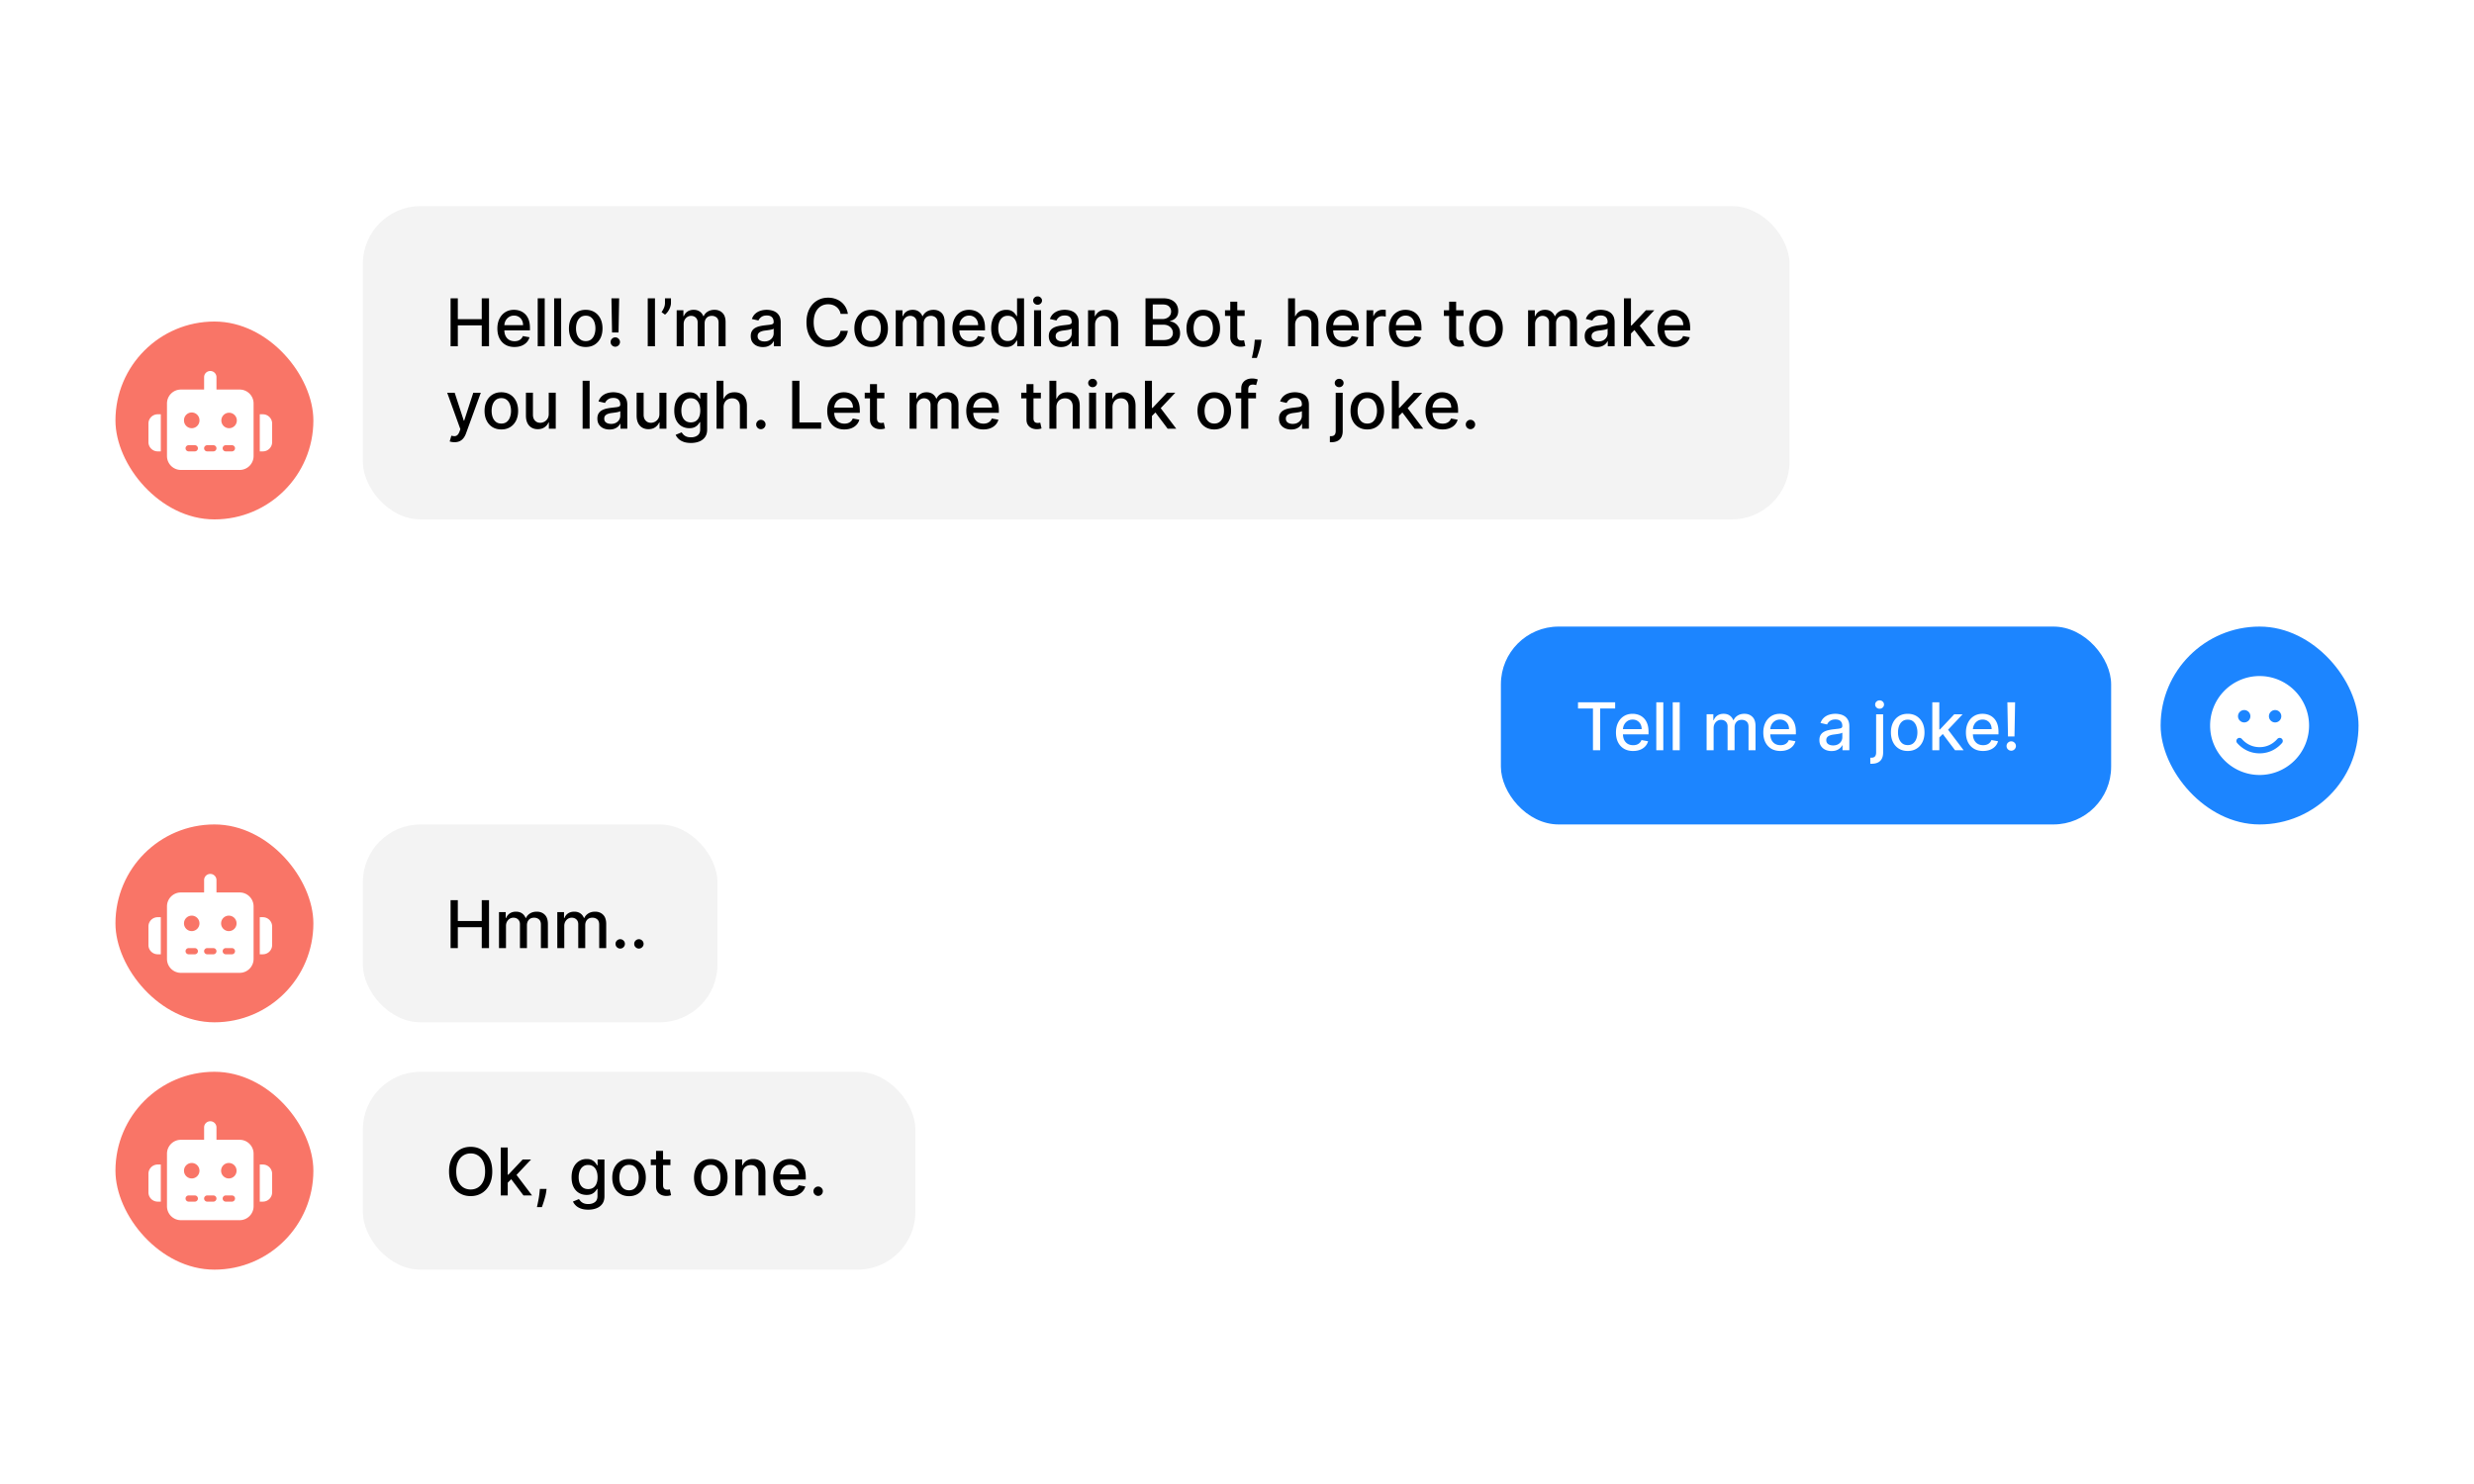 <svg width="300" height="180" fill="none" xmlns="http://www.w3.org/2000/svg"><path fill="#fff" d="M0 0h300v180H0z"/><rect x="44" y="25" width="173" height="38" rx="7" fill="#F3F3F3"/><rect x="44" y="100" width="43" height="24" rx="7" fill="#F3F3F3"/><rect x="44" y="130" width="67" height="24" rx="7" fill="#F3F3F3"/><rect x="14" y="39" width="24" height="24" rx="12" fill="#F97567"/><rect x="14" y="100" width="24" height="24" rx="12" fill="#F97567"/><rect x="14" y="130" width="24" height="24" rx="12" fill="#F97567"/><path d="M54.639 42v-5.818h.878v2.528h2.901v-2.528h.881V42h-.881v-2.537H55.517V42h-.878Zm7.75.088c-.43 0-.8-.092-1.111-.276-.309-.186-.547-.446-.716-.781-.167-.337-.25-.732-.25-1.185 0-.447.083-.841.25-1.182.169-.341.403-.607.705-.798.303-.191.657-.287 1.062-.287.246 0 .485.041.716.122.231.081.438.209.622.384.184.174.329.401.435.679.106.277.159.613.159 1.008v.301h-3.469v-.636h2.636c0-.224-.045-.421-.136-.594-.091-.174-.219-.312-.384-.412-.163-.1-.354-.151-.574-.151-.239 0-.447.059-.625.176a1.182 1.182 0 0 0-.409.455c-.095.186-.142.387-.142.605v.497c0 .292.051.54.153.744.104.205.249.361.435.469.186.106.402.159.65.159.161 0 .308-.023.44-.068.133-.047.247-.117.344-.21.097-.093.171-.207.222-.344l.804.145a1.456 1.456 0 0 1-.347.622c-.165.176-.372.314-.622.412-.248.097-.531.145-.849.145Zm3.664-5.906V42h-.85v-5.818h.85Zm1.992 0V42h-.85v-5.818h.85Zm2.981 5.906c-.409 0-.766-.094-1.071-.281-.305-.188-.542-.45-.71-.787-.169-.337-.253-.731-.253-1.182 0-.453.084-.849.253-1.188.169-.339.405-.602.71-.79.305-.188.662-.281 1.071-.281.409 0 .766.094 1.071.281.305.188.542.451.71.79.169.339.253.735.253 1.188 0 .451-.084.845-.253 1.182-.169.337-.405.599-.71.787-.305.188-.662.281-1.071.281Zm.003-.713c.265 0 .485-.07.659-.21.174-.14.303-.327.386-.56.085-.233.128-.49.128-.77 0-.278-.043-.534-.128-.767-.083-.235-.212-.423-.386-.565-.174-.142-.394-.213-.659-.213-.267 0-.489.071-.665.213-.174.142-.304.331-.389.565-.083.233-.125.489-.125.767 0 .28.042.537.125.77.085.233.215.419.389.56.176.14.398.21.665.21Zm4.05-5.193-.074 4.145h-.787l-.074-4.145h.935Zm-.466 5.872c-.157 0-.292-.055-.403-.165-.112-.112-.167-.246-.165-.403-.002-.155.053-.288.165-.398.112-.112.246-.168.403-.168.153 0 .286.056.398.168.112.11.169.242.17.398a.561.561 0 0 1-.082.287.588.588 0 0 1-.204.205.537.537 0 0 1-.281.077Zm4.81-5.872V42h-.878v-5.818h.878Zm1.94 0v.545c0 .161-.03.331-.091.508a2.147 2.147 0 0 1-.25.508 1.84 1.84 0 0 1-.381.42l-.42-.301a3.236 3.236 0 0 0 .29-.52c.083-.184.125-.386.125-.608v-.554h.727ZM82.055 42v-4.364h.815v.71h.054c.091-.24.24-.428.446-.562.206-.136.454-.205.742-.205.292 0 .536.068.733.205.199.136.346.324.44.562h.045c.104-.233.27-.419.497-.557.227-.14.498-.21.812-.21.396 0 .719.124.969.372.252.248.378.622.378 1.122V42h-.849v-2.847c0-.295-.081-.509-.241-.642-.161-.133-.353-.199-.577-.199-.277 0-.491.085-.645.256-.153.169-.23.385-.23.651V42h-.847v-2.901c0-.237-.074-.427-.222-.571-.148-.144-.34-.216-.577-.216a.826.826 0 0 0-.446.128c-.135.083-.243.2-.327.349-.082.15-.122.323-.122.52V42h-.849Zm10.457.097c-.277 0-.526-.051-.75-.153-.224-.104-.401-.255-.531-.452-.129-.197-.193-.439-.193-.725 0-.246.047-.449.142-.608a1.049 1.049 0 0 1 .384-.378c.161-.093.341-.163.54-.21a5.374 5.374 0 0 1 .608-.108l.636-.074c.163-.021.281-.054.355-.099.074-.045.111-.119.111-.222v-.02c0-.248-.07-.44-.21-.577-.138-.136-.345-.205-.619-.205-.286 0-.511.064-.676.19-.163.125-.276.264-.338.418l-.798-.182c.095-.265.233-.479.415-.642a1.683 1.683 0 0 1 .634-.358c.239-.076.49-.114.753-.114.174 0 .359.021.554.062.197.04.381.114.551.222.172.108.314.262.423.463.11.199.165.457.165.776V42h-.83v-.597h-.034c-.055.11-.137.218-.247.324-.11.106-.251.194-.423.264-.172.07-.379.105-.619.105Zm.185-.682c.235 0 .436-.046.602-.139.169-.093.296-.214.384-.364a.942.942 0 0 0 .134-.486v-.562c-.03.03-.089.059-.176.085a2.731 2.731 0 0 1-.293.065c-.11.017-.217.033-.321.048a35.685 35.685 0 0 0-.261.034c-.165.021-.315.056-.452.105-.134.049-.242.12-.324.213-.08.091-.119.212-.119.364 0 .21.078.369.233.477.155.106.353.159.594.159Zm10.118-3.341h-.886c-.034-.189-.098-.356-.19-.5a1.41 1.41 0 0 0-.341-.366 1.471 1.471 0 0 0-.452-.227c-.165-.051-.34-.077-.526-.077-.335 0-.635.084-.9.253-.263.169-.472.416-.625.742-.151.326-.227.724-.227 1.193 0 .473.076.873.227 1.199.153.326.363.572.628.739.265.167.563.25.895.25.183 0 .358-.025.522-.074.167-.051.318-.126.452-.224.135-.099.248-.219.341-.361.095-.144.16-.309.196-.494l.886.003c-.047.286-.139.549-.275.79a2.19 2.19 0 0 1-.52.619c-.21.172-.451.306-.722.401-.271.095-.566.142-.886.142-.504 0-.953-.119-1.347-.358-.394-.24-.705-.584-.932-1.031-.225-.447-.338-.98-.338-1.599 0-.621.114-1.154.341-1.599.227-.447.538-.79.932-1.028.394-.241.842-.361 1.344-.361.309 0 .597.044.864.134.269.087.51.216.724.386.214.169.391.375.531.619.14.242.235.52.284.832Zm2.821 4.014c-.409 0-.766-.094-1.071-.281-.305-.188-.542-.45-.711-.787-.168-.337-.252-.731-.252-1.182 0-.453.084-.849.252-1.188.169-.339.406-.602.711-.79.305-.188.662-.281 1.071-.281.409 0 .766.094 1.071.281.305.188.541.451.71.79.168.339.253.735.253 1.188 0 .451-.085.845-.253 1.182-.169.337-.405.599-.71.787-.305.188-.662.281-1.071.281Zm.002-.713c.266 0 .485-.07.66-.21.174-.14.303-.327.386-.56.085-.233.128-.49.128-.77 0-.278-.043-.534-.128-.767-.083-.235-.212-.423-.386-.565-.175-.142-.394-.213-.66-.213-.267 0-.488.071-.664.213-.175.142-.304.331-.389.565-.084.233-.125.489-.125.767 0 .28.041.537.125.77.085.233.214.419.389.56.176.14.397.21.664.21Zm2.98.625v-4.364h.815v.71h.054c.091-.24.24-.428.446-.562.207-.136.454-.205.742-.205.291 0 .536.068.733.205.199.136.345.324.44.562h.045c.105-.233.27-.419.498-.557.227-.14.498-.21.812-.21.396 0 .719.124.969.372.252.248.378.622.378 1.122V42h-.85v-2.847c0-.295-.08-.509-.241-.642-.161-.133-.353-.199-.577-.199-.276 0-.491.085-.645.256-.153.169-.23.385-.23.651V42h-.846v-2.901c0-.237-.074-.427-.222-.571-.148-.144-.34-.216-.577-.216a.827.827 0 0 0-.446.128c-.134.083-.243.2-.327.349-.081.15-.122.323-.122.52V42h-.849Zm8.951.088c-.43 0-.8-.092-1.111-.276-.309-.186-.547-.446-.716-.781-.166-.337-.25-.732-.25-1.185 0-.447.084-.841.25-1.182.169-.341.404-.607.705-.798.303-.191.657-.287 1.062-.287.246 0 .485.041.716.122.231.081.439.209.622.384.184.174.329.401.435.679.106.277.159.613.159 1.008v.301h-3.469v-.636h2.637c0-.224-.046-.421-.137-.594-.091-.174-.218-.312-.383-.412-.163-.1-.354-.151-.574-.151-.239 0-.447.059-.625.176a1.178 1.178 0 0 0-.409.455c-.095.186-.142.387-.142.605v.497c0 .292.051.54.153.744.104.205.249.361.435.469.185.106.402.159.65.159.161 0 .308-.023.441-.068.132-.047.247-.117.344-.21.096-.093.17-.207.221-.344l.804.145a1.449 1.449 0 0 1-.347.622c-.164.176-.372.314-.622.412-.248.097-.531.145-.849.145Zm4.448-.003c-.352 0-.667-.09-.943-.27-.275-.182-.491-.44-.648-.775-.155-.337-.233-.742-.233-1.213s.079-.875.236-1.21c.159-.335.377-.592.653-.77.277-.178.59-.267.941-.267.271 0 .488.045.653.136.167.089.296.193.386.312.093.119.165.224.216.315h.052v-2.162h.849V42h-.83v-.679h-.071c-.051.093-.125.199-.221.318-.095.119-.226.224-.392.312-.167.089-.383.134-.648.134Zm.188-.724c.244 0 .45-.064.619-.193.17-.131.299-.311.386-.543.089-.231.134-.5.134-.807 0-.303-.044-.568-.131-.795-.087-.227-.215-.404-.383-.531-.169-.127-.377-.19-.625-.19-.256 0-.469.066-.64.199-.17.133-.299.313-.386.543-.085.229-.128.488-.128.776 0 .292.044.554.131.787.087.233.216.418.386.554.173.135.385.202.637.202Zm3.186.639v-4.364h.85V42h-.85Zm.429-5.037c-.147 0-.274-.049-.38-.148-.105-.1-.157-.22-.157-.358 0-.14.052-.26.157-.358.106-.1.233-.15.38-.15.148 0 .274.05.378.15.106.099.159.218.159.358 0 .138-.053.258-.159.358-.104.099-.23.148-.378.148Zm2.833 5.133c-.276 0-.526-.051-.75-.153-.223-.104-.4-.255-.531-.452-.129-.197-.193-.439-.193-.725 0-.246.047-.449.142-.608.095-.159.223-.285.384-.378.161-.093.34-.163.539-.21a5.396 5.396 0 0 1 .608-.108l.637-.074c.163-.021.281-.054.355-.099.074-.045.111-.119.111-.222v-.02c0-.248-.071-.44-.211-.577-.138-.136-.344-.205-.619-.205-.286 0-.511.064-.676.19-.163.125-.276.264-.338.418l-.799-.182c.095-.265.233-.479.415-.642.184-.165.395-.284.634-.358.238-.076.489-.114.753-.114.174 0 .359.021.554.062.197.04.38.114.551.222.172.108.313.262.423.463.11.199.165.457.165.776V42h-.83v-.597h-.034c-.055.11-.137.218-.247.324-.11.106-.251.194-.423.264-.173.07-.379.105-.62.105Zm.185-.682c.235 0 .436-.046.602-.139.169-.093.297-.214.384-.364a.943.943 0 0 0 .133-.486v-.562c-.03.03-.089.059-.176.085a2.757 2.757 0 0 1-.292.065c-.11.017-.217.033-.321.048-.105.013-.192.025-.262.034-.165.021-.315.056-.451.105-.135.049-.243.12-.324.213-.08.091-.12.212-.12.364 0 .21.078.369.233.477.156.106.354.159.594.159Zm3.95-2.006V42h-.85v-4.364h.816v.71h.054c.1-.231.257-.417.471-.557.216-.14.488-.21.815-.21.298 0 .558.062.782.188.223.123.396.307.52.551.123.244.184.546.184.906V42h-.849v-2.673c0-.316-.083-.563-.247-.742-.165-.18-.391-.27-.679-.27-.197 0-.372.043-.526.128-.151.085-.272.21-.361.375-.087.163-.13.36-.13.591ZM138.905 42v-5.818h2.131c.412 0 .754.068 1.025.205.271.134.474.317.608.548.135.229.202.488.202.775 0 .242-.045.447-.134.614-.089.165-.208.297-.358.398a1.567 1.567 0 0 1-.488.216v.057c.193.009.381.072.565.188.186.114.339.276.46.486s.182.466.182.767c0 .297-.07.564-.21.801-.138.235-.352.421-.642.56-.29.136-.66.204-1.111.204h-2.23Zm.878-.753h1.267c.42 0 .721-.082.903-.244.182-.163.273-.366.273-.611a.966.966 0 0 0-.139-.506c-.093-.153-.226-.276-.398-.366-.171-.091-.373-.136-.608-.136h-1.298v1.864Zm0-2.548h1.176c.197 0 .374-.038.531-.114.159-.076.285-.182.378-.318.095-.138.142-.301.142-.489 0-.24-.084-.442-.253-.605-.168-.163-.427-.244-.775-.244h-1.199v1.77Zm6.126 3.389c-.409 0-.766-.094-1.071-.281-.305-.188-.542-.45-.71-.787-.169-.337-.253-.731-.253-1.182 0-.453.084-.849.253-1.188.168-.339.405-.602.71-.79.305-.188.662-.281 1.071-.281.409 0 .766.094 1.071.281.305.188.542.451.71.79.169.339.253.735.253 1.188 0 .451-.084.845-.253 1.182-.168.337-.405.599-.71.787-.305.188-.662.281-1.071.281Zm.003-.713c.265 0 .485-.07.659-.21.174-.14.303-.327.386-.56.086-.233.128-.49.128-.77 0-.278-.042-.534-.128-.767-.083-.235-.212-.423-.386-.565-.174-.142-.394-.213-.659-.213-.267 0-.489.071-.665.213-.174.142-.304.331-.389.565-.083.233-.125.489-.125.767 0 .28.042.537.125.77.085.233.215.419.389.56.176.14.398.21.665.21Zm5.016-3.739v.682h-2.383v-.682h2.383Zm-1.744-1.046h.849v4.128c0 .165.025.289.074.372.049.081.113.137.191.168a.757.757 0 0 0 .258.043c.068 0 .128-.005.179-.014.051-.009.091-.017.119-.023l.154.702c-.049.019-.12.038-.21.057-.091.021-.205.032-.341.034-.224.004-.432-.036-.625-.119a1.066 1.066 0 0 1-.469-.386c-.119-.174-.179-.393-.179-.656v-4.304Zm3.789 4.614-.043.31c-.028.227-.076.464-.144.71-.067.248-.136.478-.208.69-.07.212-.128.381-.173.506h-.602c.024-.117.058-.277.102-.477.043-.199.086-.421.128-.668a8.721 8.721 0 0 0 .093-.753l.029-.318h.818Zm4.072-1.795V42h-.849v-5.818h.838v2.165h.054c.102-.235.259-.421.469-.56.21-.138.485-.207.824-.207.299 0 .56.062.784.185.225.123.399.307.523.551.124.242.187.545.187.909V42h-.849v-2.673c0-.32-.083-.568-.248-.744-.164-.178-.394-.267-.687-.267-.201 0-.381.043-.54.128-.157.085-.281.21-.372.375-.089.163-.134.36-.134.591Zm5.844 2.679c-.43 0-.8-.092-1.111-.276-.308-.186-.547-.446-.716-.781-.166-.337-.25-.732-.25-1.185 0-.447.084-.841.25-1.182.169-.341.404-.607.705-.798.303-.191.657-.287 1.063-.287.246 0 .484.041.715.122.232.081.439.209.623.384.183.174.328.401.434.679.106.277.159.613.159 1.008v.301h-3.468v-.636h2.636c0-.224-.045-.421-.136-.594-.091-.174-.219-.312-.384-.412-.163-.1-.354-.151-.574-.151-.238 0-.447.059-.625.176a1.186 1.186 0 0 0-.409.455c-.095.186-.142.387-.142.605v.497c0 .292.051.54.153.744.105.205.25.361.435.469.186.106.403.159.651.159.161 0 .307-.023.44-.068a.953.953 0 0 0 .344-.21c.096-.093.17-.207.221-.344l.804.145c-.064.237-.18.444-.346.622-.165.176-.372.314-.622.412-.248.097-.532.145-.85.145ZM165.704 42v-4.364h.821v.693h.045c.08-.235.22-.419.421-.554.202-.136.432-.205.687-.205.053 0 .116.002.188.006.074.004.131.009.173.014v.812c-.034-.009-.095-.02-.182-.031a1.725 1.725 0 0 0-.261-.02c-.201 0-.38.043-.537.128a.951.951 0 0 0-.369.349c-.091.148-.137.316-.137.506V42h-.849Zm4.795.088c-.43 0-.801-.092-1.111-.276-.309-.186-.548-.446-.716-.781-.167-.337-.25-.732-.25-1.185 0-.447.083-.841.25-1.182.168-.341.403-.607.704-.798.303-.191.658-.287 1.063-.287.246 0 .485.041.716.122.231.081.438.209.622.384.184.174.329.401.435.679.106.277.159.613.159 1.008v.301h-3.469v-.636h2.636c0-.224-.045-.421-.136-.594-.091-.174-.219-.312-.384-.412-.162-.1-.354-.151-.573-.151-.239 0-.447.059-.625.176-.177.116-.313.267-.409.455-.095.186-.143.387-.143.605v.497c0 .292.052.54.154.744.104.205.249.361.435.469.185.106.402.159.65.159.161 0 .308-.023.44-.068.133-.047.248-.117.344-.21.097-.093.171-.207.222-.344l.804.145c-.065.237-.18.444-.347.622-.165.176-.372.314-.622.412-.248.097-.531.145-.849.145Zm6.968-4.452v.682h-2.383v-.682h2.383Zm-1.744-1.046h.849v4.128c0 .165.025.289.074.372.05.081.113.137.191.168a.757.757 0 0 0 .258.043c.068 0 .128-.005.179-.014.051-.009.091-.017.119-.023l.154.702c-.049.019-.119.038-.21.057-.091.021-.205.032-.341.034-.224.004-.432-.036-.625-.119a1.071 1.071 0 0 1-.469-.386c-.119-.174-.179-.393-.179-.656v-4.304Zm4.475 5.497c-.409 0-.766-.094-1.071-.281-.305-.188-.542-.45-.71-.787-.169-.337-.253-.731-.253-1.182 0-.453.084-.849.253-1.188.168-.339.405-.602.71-.79.305-.188.662-.281 1.071-.281.409 0 .766.094 1.071.281.305.188.542.451.71.79.169.339.253.735.253 1.188 0 .451-.084.845-.253 1.182-.168.337-.405.599-.71.787-.305.188-.662.281-1.071.281Zm.003-.713c.265 0 .485-.07.659-.21.174-.14.303-.327.386-.56.086-.233.128-.49.128-.77 0-.278-.042-.534-.128-.767-.083-.235-.212-.423-.386-.565-.174-.142-.394-.213-.659-.213-.267 0-.489.071-.665.213-.174.142-.304.331-.389.565-.083.233-.125.489-.125.767 0 .28.042.537.125.77.085.233.215.419.389.56.176.14.398.21.665.21Zm5.097.625v-4.364h.815v.71h.054c.091-.24.239-.428.446-.562.206-.136.454-.205.741-.205.292 0 .536.068.733.205.199.136.346.324.441.562h.045c.104-.233.27-.419.497-.557.228-.14.498-.21.813-.21.396 0 .719.124.969.372.251.248.377.622.377 1.122V42h-.849v-2.847c0-.295-.081-.509-.242-.642-.16-.133-.353-.199-.576-.199-.277 0-.492.085-.645.256-.154.169-.23.385-.23.651V42h-.847v-2.901c0-.237-.074-.427-.221-.571-.148-.144-.34-.216-.577-.216-.161 0-.31.043-.446.128-.135.083-.243.2-.327.349-.081.15-.122.323-.122.52V42h-.849Zm8.34.097c-.277 0-.527-.051-.75-.153-.224-.104-.401-.255-.531-.452-.129-.197-.194-.439-.194-.725 0-.246.048-.449.142-.608.095-.159.223-.285.384-.378.161-.093.341-.163.54-.21.199-.047.401-.083.608-.108l.636-.074c.163-.021.281-.054.355-.099.074-.045.111-.119.111-.222v-.02c0-.248-.07-.44-.21-.577-.139-.136-.345-.205-.62-.205-.286 0-.511.064-.676.19-.163.125-.275.264-.338.418l-.798-.182c.095-.265.233-.479.415-.642.183-.165.395-.284.633-.358.239-.076.49-.114.753-.114.174 0 .359.021.554.062.197.04.381.114.551.222.172.108.314.262.423.463.11.199.165.457.165.776V42h-.829v-.597h-.034c-.055.11-.138.218-.248.324-.109.106-.251.194-.423.264s-.379.105-.619.105Zm.184-.682c.235 0 .436-.046.603-.139.168-.093.296-.214.383-.364.089-.151.134-.313.134-.486v-.562c-.031.03-.089.059-.176.085a2.779 2.779 0 0 1-.293.065c-.11.017-.217.033-.321.048a35.926 35.926 0 0 0-.261.034c-.165.021-.316.056-.452.105-.135.049-.243.12-.324.213-.079.091-.119.212-.119.364 0 .21.077.369.233.477.155.106.353.159.593.159Zm3.882-.895-.006-1.037h.148l1.739-1.847h1.017l-1.983 2.102h-.134l-.781.781ZM196.923 42v-5.818h.849V42h-.849Zm2.755 0-1.562-2.074.585-.594L200.721 42h-1.043Zm3.399.088c-.43 0-.8-.092-1.111-.276-.309-.186-.547-.446-.716-.781-.167-.337-.25-.732-.25-1.185 0-.447.083-.841.25-1.182.169-.341.403-.607.705-.798.303-.191.657-.287 1.062-.287.246 0 .485.041.716.122.231.081.438.209.622.384.184.174.329.401.435.679.106.277.159.613.159 1.008v.301h-3.469v-.636h2.636c0-.224-.045-.421-.136-.594-.091-.174-.219-.312-.383-.412-.163-.1-.355-.151-.574-.151-.239 0-.447.059-.625.176a1.178 1.178 0 0 0-.409.455c-.095.186-.142.387-.142.605v.497c0 .292.051.54.153.744.104.205.249.361.435.469.185.106.402.159.65.159.161 0 .308-.023.441-.068.132-.047.247-.117.343-.21.097-.093.171-.207.222-.344l.804.145c-.065.237-.18.444-.347.622-.164.176-.372.314-.622.412-.248.097-.531.145-.849.145ZM55.108 53.636c-.127 0-.242-.011-.347-.031-.104-.019-.182-.04-.233-.062l.205-.696c.155.042.293.06.415.054.121-.006.228-.051.321-.136.095-.085.178-.224.25-.418l.105-.29-1.597-4.42h.909l1.105 3.386h.045l1.105-3.386h.912l-1.798 4.946c-.083.227-.189.419-.318.577-.129.159-.282.278-.46.358-.178.08-.385.119-.619.119Zm5.684-1.548c-.409 0-.766-.094-1.071-.281-.305-.188-.542-.45-.71-.787-.169-.337-.253-.731-.253-1.182 0-.453.084-.849.253-1.188.169-.339.405-.602.71-.79.305-.188.662-.281 1.071-.281.409 0 .766.094 1.071.281.305.188.542.451.71.79.169.339.253.735.253 1.188 0 .451-.084.845-.253 1.182-.169.337-.405.599-.71.787-.305.188-.662.281-1.071.281Zm.003-.713c.265 0 .485-.07.659-.21.174-.14.303-.327.386-.56.085-.233.128-.49.128-.77 0-.278-.043-.534-.128-.767-.083-.235-.212-.423-.386-.565-.174-.142-.394-.213-.659-.213-.267 0-.489.071-.665.213-.174.142-.304.331-.389.565-.083.233-.125.489-.125.767 0 .28.042.537.125.77.085.233.215.419.389.56.176.14.398.21.665.21Zm5.744-1.185v-2.554h.852V52h-.835v-.756h-.045c-.1.233-.261.427-.483.582-.22.153-.493.23-.821.23-.28 0-.528-.061-.744-.185-.214-.125-.383-.31-.506-.554-.121-.244-.182-.546-.182-.906v-2.776h.85v2.673c0 .297.082.534.247.71.165.176.379.264.642.264.159 0 .317-.04.474-.119.159-.08.291-.2.395-.361.106-.161.158-.366.156-.614Zm4.96-4.008V52h-.85v-5.818h.85Zm2.413 5.915c-.277 0-.526-.051-.75-.153-.224-.104-.401-.255-.531-.452-.129-.197-.193-.439-.193-.725 0-.246.047-.449.142-.608a1.049 1.049 0 0 1 .384-.378c.161-.093.341-.163.54-.21a5.372 5.372 0 0 1 .608-.108l.636-.074c.163-.021.281-.054.355-.099.074-.045.111-.119.111-.222v-.02c0-.248-.07-.44-.21-.577-.138-.136-.345-.205-.619-.205-.286 0-.511.064-.676.19-.163.125-.276.264-.338.418l-.798-.182c.095-.265.233-.479.415-.642a1.682 1.682 0 0 1 .633-.358c.239-.076.49-.114.753-.114.174 0 .359.021.554.062.197.04.381.114.551.222.172.108.313.262.423.463.11.199.165.457.165.776V52h-.83v-.597h-.034c-.055.11-.137.218-.247.324-.11.106-.251.194-.423.264-.172.07-.379.105-.619.105Zm.185-.682c.235 0 .436-.046.602-.139.169-.093.296-.214.384-.364a.943.943 0 0 0 .134-.486v-.562c-.03.03-.089.059-.176.085a2.739 2.739 0 0 1-.293.065c-.11.017-.217.033-.321.048a35.565 35.565 0 0 0-.261.034c-.165.021-.315.056-.452.105-.135.049-.242.12-.324.213-.08.091-.119.212-.119.364 0 .21.078.369.233.477.155.106.353.159.594.159Zm5.864-1.224v-2.554h.852V52h-.835v-.756h-.045c-.1.233-.261.427-.483.582-.22.153-.493.23-.821.23-.28 0-.528-.061-.744-.185-.214-.125-.383-.31-.506-.554-.121-.244-.182-.546-.182-.906v-2.776h.85v2.673c0 .297.082.534.247.71.165.176.379.264.642.264.159 0 .317-.04.474-.119.159-.08.291-.2.395-.361.106-.161.158-.366.156-.614Zm3.823 3.537c-.347 0-.645-.045-.895-.136-.248-.091-.451-.211-.608-.361s-.275-.313-.352-.491l.73-.301c.051.083.119.171.204.264.087.095.205.175.352.241.15.066.342.099.577.099.322 0 .588-.079.798-.236.21-.155.315-.403.315-.744v-.858h-.054c-.051.093-.125.196-.222.31-.095.114-.225.212-.392.295-.167.083-.384.125-.65.125-.345 0-.655-.081-.932-.241-.275-.163-.492-.403-.653-.719-.159-.318-.239-.709-.239-1.173 0-.464.079-.862.236-1.193.159-.332.377-.585.653-.761.277-.178.59-.267.94-.267.271 0 .49.045.656.136.167.089.296.193.389.312.095.119.168.224.219.315h.062v-.707h.832v4.46c0 .375-.087.683-.261.923-.174.24-.41.418-.707.534-.295.116-.629.173-1 .173Zm-.009-2.497c.244 0 .451-.057.619-.17.17-.116.299-.28.386-.494.089-.216.134-.474.134-.775 0-.294-.044-.552-.131-.776-.087-.224-.215-.398-.384-.523-.169-.127-.377-.19-.625-.19-.256 0-.469.066-.639.199-.171.131-.299.309-.386.534-.085.225-.128.477-.128.756 0 .286.044.537.131.753.087.216.216.385.386.506.172.121.385.182.636.182Zm3.966-1.821V52h-.85v-5.818h.838v2.165h.054c.102-.235.259-.421.469-.56.21-.138.485-.207.824-.207.299 0 .561.062.784.185.225.123.4.307.523.551.125.242.188.545.188.909V52h-.849v-2.673c0-.32-.082-.568-.247-.744-.165-.178-.394-.267-.688-.267-.201 0-.381.043-.54.128-.157.085-.281.21-.372.375-.089.163-.134.36-.134.591Zm4.523 2.645c-.155 0-.289-.055-.401-.165-.112-.112-.168-.246-.168-.403 0-.155.056-.288.168-.398.112-.112.245-.168.401-.168.155 0 .289.056.401.168.112.11.168.242.168.398a.541.541 0 0 1-.08.287.588.588 0 0 1-.204.205c-.085.051-.18.077-.284.077ZM96.061 52v-5.818h.878v5.062h2.636V52h-3.514Zm6.328.088c-.43 0-.8-.092-1.111-.276-.308-.186-.547-.446-.716-.781-.166-.337-.25-.732-.25-1.185 0-.447.084-.841.25-1.182.169-.341.404-.607.705-.798.303-.191.657-.287 1.063-.287.246 0 .484.041.715.122.232.081.439.209.623.384.183.174.328.401.434.679.106.277.159.613.159 1.008v.301h-3.468v-.636h2.636c0-.224-.045-.421-.136-.594-.091-.174-.219-.312-.384-.412-.163-.1-.354-.151-.574-.151-.238 0-.447.059-.625.176a1.186 1.186 0 0 0-.409.455c-.095.186-.142.387-.142.605v.497c0 .292.051.54.153.744.105.205.25.361.435.469.186.106.403.159.651.159.161 0 .307-.023.44-.068a.953.953 0 0 0 .344-.21c.096-.093.17-.207.221-.344l.804.145c-.064.237-.18.444-.346.622-.165.176-.372.314-.622.412-.248.097-.532.145-.85.145Zm4.852-4.452v.682h-2.384v-.682h2.384Zm-1.745-1.046h.85v4.128c0 .165.025.289.074.372.049.081.112.137.19.168.08.028.166.043.259.043.068 0 .127-.005.179-.014.051-.009.09-.017.119-.023l.153.702c-.049.019-.119.038-.21.057-.091.021-.204.032-.341.034-.223.004-.432-.036-.625-.119-.193-.083-.349-.212-.469-.386-.119-.174-.179-.393-.179-.656v-4.304ZM110.298 52v-4.364h.815v.71h.054c.091-.24.239-.428.446-.562.206-.136.454-.205.741-.205.292 0 .536.068.733.205.199.136.346.324.441.562h.045c.104-.233.27-.419.497-.557.228-.14.498-.21.813-.21.396 0 .719.124.969.372.251.248.377.622.377 1.122V52h-.849v-2.847c0-.295-.081-.509-.242-.642-.16-.133-.353-.199-.576-.199-.277 0-.492.085-.645.256-.154.169-.23.385-.23.651V52h-.847v-2.901c0-.237-.074-.427-.221-.571-.148-.144-.34-.216-.577-.216-.161 0-.31.043-.446.128-.135.083-.243.2-.327.349-.081.15-.122.323-.122.52V52h-.849Zm8.951.088c-.43 0-.801-.092-1.111-.276-.309-.186-.548-.446-.716-.781-.167-.337-.25-.732-.25-1.185 0-.447.083-.841.25-1.182.168-.341.403-.607.704-.798.303-.191.658-.287 1.063-.287.246 0 .485.041.716.122.231.081.438.209.622.384.184.174.329.401.435.679.106.277.159.613.159 1.008v.301h-3.469v-.636h2.636c0-.224-.045-.421-.136-.594-.091-.174-.219-.312-.384-.412-.162-.1-.354-.151-.573-.151-.239 0-.447.059-.625.176-.177.116-.313.267-.409.455-.095.186-.143.387-.143.605v.497c0 .292.052.54.154.744.104.205.249.361.435.469.185.106.402.159.65.159.161 0 .308-.023.44-.068.133-.047.248-.117.344-.21.097-.093.171-.207.222-.344l.804.145c-.065.237-.18.444-.347.622-.165.176-.372.314-.622.412-.248.097-.531.145-.849.145Zm6.968-4.452v.682h-2.383v-.682h2.383Zm-1.744-1.046h.849v4.128c0 .165.025.289.074.372.05.081.113.137.191.168a.757.757 0 0 0 .258.043c.068 0 .128-.005.179-.014.051-.009.091-.017.119-.023l.154.702c-.049.019-.119.038-.21.057-.091.021-.205.032-.341.034-.224.004-.432-.036-.625-.119a1.071 1.071 0 0 1-.469-.386c-.119-.174-.179-.393-.179-.656v-4.304Zm3.627 2.818V52h-.849v-5.818h.838v2.165h.054c.102-.235.258-.421.469-.56.21-.138.484-.207.823-.207.3 0 .561.062.784.185.226.123.4.307.523.551.125.242.188.545.188.909V52h-.85v-2.673c0-.32-.082-.568-.247-.744-.165-.178-.394-.267-.687-.267-.201 0-.381.043-.54.128-.157.085-.281.21-.372.375-.089.163-.134.36-.134.591ZM132.063 52v-4.364h.85V52h-.85Zm.429-5.037c-.148 0-.274-.049-.38-.148-.105-.1-.157-.22-.157-.358 0-.14.052-.26.157-.358.106-.1.232-.15.38-.15s.274.05.378.15c.106.099.159.218.159.358 0 .138-.053.258-.159.358-.104.099-.23.148-.378.148Zm2.413 2.446V52h-.85v-4.364h.816v.71h.054c.1-.231.257-.417.471-.557.216-.14.488-.21.816-.21.297 0 .557.062.781.188.223.123.397.307.52.551.123.244.184.546.184.906V52h-.849v-2.673c0-.316-.082-.563-.247-.742-.165-.18-.391-.27-.679-.27-.197 0-.372.043-.526.128-.151.085-.271.21-.36.375-.088.163-.131.36-.131.591Zm4.713 1.111-.006-1.037h.148l1.739-1.847h1.017l-1.983 2.102h-.134l-.781.781ZM138.837 52v-5.818h.849V52h-.849Zm2.755 0-1.562-2.074.585-.594L142.635 52h-1.043Zm5.653.088c-.409 0-.766-.094-1.071-.281-.305-.188-.542-.45-.71-.787-.169-.337-.253-.731-.253-1.182 0-.453.084-.849.253-1.188.168-.339.405-.602.71-.79.305-.188.662-.281 1.071-.281.409 0 .766.094 1.071.281.305.188.542.451.71.79.169.339.253.735.253 1.188 0 .451-.084.845-.253 1.182-.168.337-.405.599-.71.787-.305.188-.662.281-1.071.281Zm.003-.713c.265 0 .485-.07.659-.21.174-.14.303-.327.386-.56.086-.233.128-.49.128-.77 0-.278-.042-.534-.128-.767-.083-.235-.212-.423-.386-.565-.174-.142-.394-.213-.659-.213-.267 0-.489.071-.665.213-.174.142-.304.331-.389.565-.083.233-.125.489-.125.767 0 .28.042.537.125.77.085.233.215.419.389.56.176.14.398.21.665.21Zm5.056-3.739v.682h-2.466v-.682h2.466ZM150.514 52v-4.869c0-.273.06-.499.179-.679.12-.182.278-.317.475-.406.197-.091.411-.136.642-.136.17 0 .316.014.437.043.121.026.211.051.27.074l-.199.688a4.208 4.208 0 0 0-.153-.04c-.063-.017-.138-.026-.227-.026-.207 0-.355.051-.444.153-.087.102-.13.25-.13.443V52h-.85Zm6.053.097c-.276 0-.526-.051-.75-.153-.223-.104-.4-.255-.531-.452-.129-.197-.193-.439-.193-.725 0-.246.047-.449.142-.608.095-.159.223-.285.384-.378.161-.093.341-.163.539-.21a5.396 5.396 0 0 1 .608-.108l.637-.074c.163-.021.281-.054.355-.099.074-.045.111-.119.111-.222v-.02c0-.248-.07-.44-.211-.577-.138-.136-.344-.205-.619-.205-.286 0-.511.064-.676.19-.163.125-.276.264-.338.418l-.798-.182c.094-.265.233-.479.414-.642.184-.165.395-.284.634-.358.238-.076.489-.114.753-.114.174 0 .359.021.554.062.197.04.38.114.551.222.172.108.313.262.423.463.11.199.165.457.165.776V52h-.83v-.597h-.034c-.055.11-.137.218-.247.324-.11.106-.251.194-.423.264-.173.07-.379.105-.62.105Zm.185-.682c.235 0 .436-.046.602-.139.169-.093.297-.214.384-.364a.943.943 0 0 0 .133-.486v-.562c-.03.03-.089.059-.176.085a2.701 2.701 0 0 1-.292.065c-.11.017-.217.033-.321.048-.104.013-.192.025-.262.034-.164.021-.315.056-.451.105-.135.049-.243.12-.324.213-.08.091-.12.212-.12.364 0 .21.078.369.233.477.156.106.354.159.594.159Zm5.217-3.778h.85v4.648c0 .292-.053.538-.159.739-.104.201-.26.353-.466.457-.205.104-.457.156-.759.156h-.085c-.028 0-.058-.001-.088-.003v-.73h.136c.201 0 .346-.054.435-.162.091-.106.136-.26.136-.463v-4.642Zm.421-.673c-.148 0-.275-.049-.381-.148-.104-.1-.156-.22-.156-.358 0-.14.052-.26.156-.358.106-.1.233-.15.381-.15s.274.05.378.15c.106.099.159.218.159.358 0 .138-.053.258-.159.358-.104.099-.23.148-.378.148Zm3.41 5.125c-.409 0-.766-.094-1.071-.281-.305-.188-.542-.45-.711-.787-.168-.337-.252-.731-.252-1.182 0-.453.084-.849.252-1.188.169-.339.406-.602.711-.79.305-.188.662-.281 1.071-.281.409 0 .766.094 1.071.281.305.188.541.451.71.79.169.339.253.735.253 1.188 0 .451-.084.845-.253 1.182-.169.337-.405.599-.71.787-.305.188-.662.281-1.071.281Zm.003-.713c.265 0 .484-.07.659-.21.174-.14.303-.327.386-.56.085-.233.128-.49.128-.77 0-.278-.043-.534-.128-.767-.083-.235-.212-.423-.386-.565-.175-.142-.394-.213-.659-.213-.267 0-.489.071-.665.213-.174.142-.304.331-.389.565-.084.233-.125.489-.125.767 0 .28.041.537.125.77.085.233.215.419.389.56.176.14.398.21.665.21Zm3.76-.855-.005-1.037h.147l1.739-1.847h1.017l-1.983 2.102h-.134l-.781.781ZM168.782 52v-5.818h.849V52h-.849Zm2.756 0-1.563-2.074.585-.594L172.58 52h-1.042Zm3.398.088c-.43 0-.8-.092-1.111-.276-.308-.186-.547-.446-.716-.781-.166-.337-.25-.732-.25-1.185 0-.447.084-.841.25-1.182.169-.341.404-.607.705-.798.303-.191.657-.287 1.062-.287.247 0 .485.041.716.122.231.081.439.209.622.384.184.174.329.401.435.679.106.277.159.613.159 1.008v.301h-3.469v-.636h2.637c0-.224-.046-.421-.137-.594a1.022 1.022 0 0 0-.383-.412c-.163-.1-.354-.151-.574-.151-.239 0-.447.059-.625.176a1.186 1.186 0 0 0-.409.455c-.095.186-.142.387-.142.605v.497c0 .292.051.54.153.744.105.205.249.361.435.469.186.106.402.159.651.159.161 0 .307-.023.44-.068a.953.953 0 0 0 .344-.21c.096-.093.17-.207.221-.344l.804.145c-.064.237-.18.444-.346.622-.165.176-.372.314-.622.412-.249.097-.532.145-.85.145Zm3.374-.034c-.155 0-.288-.055-.4-.165-.112-.112-.168-.246-.168-.403 0-.155.056-.288.168-.398.112-.112.245-.168.4-.168.156 0 .289.056.401.168.112.11.168.242.168.398a.542.542 0 0 1-.08.287.581.581 0 0 1-.205.205c-.085.051-.179.077-.284.077ZM54.639 115v-5.818h.878v2.528h2.901v-2.528h.881V115h-.881v-2.537H55.517V115h-.878Zm5.869 0v-4.364h.815v.711h.054c.091-.241.24-.428.446-.563.206-.136.454-.204.741-.204.292 0 .536.068.733.204.199.136.346.324.44.563h.045c.104-.233.27-.419.497-.557.227-.14.498-.21.813-.21.396 0 .719.124.969.372.252.248.378.622.378 1.122V115h-.849v-2.847c0-.295-.081-.509-.241-.642-.161-.132-.353-.199-.577-.199-.277 0-.491.086-.645.256-.153.169-.23.386-.23.651V115h-.847v-2.901c0-.236-.074-.427-.222-.571-.148-.144-.34-.216-.577-.216a.828.828 0 0 0-.446.128c-.135.084-.243.2-.327.35-.081.149-.122.323-.122.52V115h-.85Zm7.07 0v-4.364h.815v.711h.054c.091-.241.239-.428.446-.563.206-.136.454-.204.742-.204.292 0 .536.068.733.204.199.136.346.324.44.563h.045c.104-.233.27-.419.497-.557.227-.14.498-.21.812-.21.396 0 .719.124.969.372.252.248.378.622.378 1.122V115h-.85v-2.847c0-.295-.081-.509-.241-.642-.161-.132-.353-.199-.577-.199-.277 0-.491.086-.645.256-.153.169-.23.386-.23.651V115h-.847v-2.901c0-.236-.074-.427-.222-.571-.148-.144-.34-.216-.577-.216a.828.828 0 0 0-.446.128c-.134.084-.243.2-.327.35-.081.149-.122.323-.122.52V115h-.85Zm7.63.054c-.155 0-.289-.055-.401-.165-.112-.112-.168-.246-.168-.403 0-.156.056-.288.168-.398.112-.112.245-.168.401-.168.155 0 .289.056.401.168.112.11.168.242.168.398 0 .104-.026.2-.08.287a.587.587 0 0 1-.204.204.543.543 0 0 1-.284.077Zm2.266 0c-.155 0-.289-.055-.401-.165-.112-.112-.168-.246-.168-.403 0-.156.056-.288.168-.398.112-.112.245-.168.401-.168.155 0 .289.056.401.168.112.11.168.242.168.398 0 .104-.026.2-.08.287a.587.587 0 0 1-.205.204.543.543 0 0 1-.284.077ZM59.693 142.091c0 .621-.114 1.155-.341 1.602-.227.445-.539.788-.935 1.029-.394.238-.842.358-1.344.358-.504 0-.954-.12-1.349-.358-.394-.241-.705-.585-.932-1.032-.227-.447-.341-.98-.341-1.599 0-.621.114-1.154.341-1.6.227-.446.538-.789.932-1.028.396-.24.846-.361 1.349-.361.502 0 .95.121 1.344.361.396.239.707.582.935 1.028.227.446.341.979.341 1.6Zm-.869 0c0-.474-.077-.872-.23-1.196-.152-.326-.36-.572-.625-.739-.263-.168-.562-.253-.895-.253-.335 0-.634.085-.898.253-.263.167-.472.413-.625.739-.151.324-.227.722-.227 1.196 0 .473.076.873.227 1.199.153.324.362.57.625.738.263.167.562.25.898.25.333 0 .632-.083.895-.25.265-.168.473-.414.625-.738.153-.326.23-.726.23-1.199Zm2.677 1.429-.006-1.037h.148l1.739-1.847h1.017l-1.983 2.103h-.134l-.781.781Zm-.781 1.48v-5.818h.849V145h-.849Zm2.756 0-1.562-2.074.585-.594L64.518 145h-1.043Zm2.803-.795-.043.309c-.028.227-.077.464-.145.71-.066.249-.135.479-.207.691-.07.212-.128.38-.173.505h-.602c.025-.117.059-.276.102-.477.044-.199.086-.421.128-.667.042-.247.073-.498.094-.753l.028-.318h.818Zm5.053 2.522c-.347 0-.645-.045-.895-.136-.248-.091-.451-.211-.608-.361s-.275-.313-.352-.491l.73-.301c.051.083.119.171.204.264.087.094.204.175.352.241.15.066.342.1.577.1.322 0 .588-.079.798-.236.21-.155.315-.404.315-.745v-.857h-.054c-.051.092-.125.196-.222.309-.095.114-.225.212-.392.296-.167.083-.384.125-.651.125-.345 0-.655-.081-.932-.242-.275-.163-.492-.402-.653-.719-.159-.318-.239-.709-.239-1.173 0-.464.079-.862.236-1.193.159-.331.377-.585.653-.761.277-.178.59-.267.94-.267.271 0 .49.045.656.136.167.089.296.193.389.312.095.12.168.225.219.316h.062v-.708h.832v4.461c0 .375-.087.682-.261.923-.174.24-.41.418-.707.534-.295.116-.629.173-1 .173Zm-.009-2.497c.244 0 .451-.057.619-.17.17-.116.299-.281.386-.495.089-.216.134-.474.134-.775 0-.294-.043-.552-.131-.776-.087-.223-.215-.398-.384-.523-.169-.126-.377-.19-.625-.19-.256 0-.469.066-.639.199-.17.131-.299.309-.386.534-.085.225-.128.477-.128.756 0 .286.044.537.131.753.087.216.216.384.386.505.172.122.384.182.636.182Zm4.955.858c-.409 0-.766-.094-1.071-.281-.305-.188-.542-.45-.71-.787-.169-.337-.253-.731-.253-1.182 0-.453.084-.848.253-1.187.169-.339.405-.603.71-.79.305-.188.662-.281 1.071-.281.409 0 .766.093 1.071.281.305.187.542.451.71.79.169.339.253.734.253 1.187 0 .451-.084.845-.253 1.182-.169.337-.405.599-.71.787-.305.187-.662.281-1.071.281Zm.003-.713c.265 0 .485-.07.659-.21.174-.14.303-.327.386-.56.085-.233.128-.489.128-.77 0-.278-.043-.534-.128-.767-.083-.235-.212-.423-.386-.565-.174-.142-.394-.213-.659-.213-.267 0-.489.071-.665.213-.174.142-.304.33-.389.565-.083.233-.125.489-.125.767 0 .281.042.537.125.77.085.233.215.42.389.56.176.14.398.21.665.21Zm5.016-3.739v.682h-2.384v-.682h2.384Zm-1.744-1.045h.85v4.128c0 .165.025.289.074.372.049.081.113.137.19.168a.773.773 0 0 0 .259.042c.068 0 .128-.005.179-.014.051-.01.091-.017.119-.023l.153.702c-.049.019-.119.038-.21.057-.091.021-.205.032-.341.034-.224.004-.432-.036-.625-.119a1.08 1.08 0 0 1-.469-.387c-.119-.174-.179-.393-.179-.656v-4.304Zm6.639 5.497c-.409 0-.766-.094-1.071-.281-.305-.188-.542-.45-.71-.787-.169-.337-.253-.731-.253-1.182 0-.453.084-.848.253-1.187.169-.339.405-.603.71-.79.305-.188.662-.281 1.071-.281.409 0 .766.093 1.071.281.305.187.542.451.71.79.169.339.253.734.253 1.187 0 .451-.084.845-.253 1.182-.169.337-.405.599-.71.787-.305.187-.662.281-1.071.281Zm.003-.713c.265 0 .485-.07.659-.21.174-.14.303-.327.386-.56.085-.233.128-.489.128-.77 0-.278-.043-.534-.128-.767-.083-.235-.212-.423-.386-.565-.174-.142-.394-.213-.659-.213-.267 0-.489.071-.665.213-.174.142-.304.33-.389.565-.083.233-.125.489-.125.767 0 .281.042.537.125.77.085.233.215.42.389.56.176.14.398.21.665.21Zm3.829-1.966V145h-.849v-4.364h.815v.711h.054c.1-.231.258-.417.472-.557.216-.14.488-.21.815-.21.297 0 .558.062.781.187.224.123.397.307.52.551.123.244.185.547.185.906V145h-.849v-2.673c0-.317-.082-.564-.247-.742-.165-.18-.391-.27-.679-.27-.197 0-.372.043-.526.128-.151.085-.272.21-.361.375-.087.163-.131.36-.131.591Zm5.812 2.679c-.43 0-.8-.092-1.111-.276-.309-.185-.547-.446-.716-.781-.167-.337-.25-.732-.25-1.184 0-.447.083-.841.25-1.182.169-.341.403-.607.705-.799.303-.191.657-.286 1.062-.286.246 0 .485.04.716.122.231.081.438.209.622.383.184.174.329.401.435.679.106.277.159.613.159 1.009v.301h-3.469v-.636h2.636c0-.224-.045-.422-.136-.594-.091-.174-.219-.312-.384-.412-.163-.101-.354-.151-.574-.151-.239 0-.447.059-.625.176a1.184 1.184 0 0 0-.409.455c-.095.186-.142.387-.142.605v.497c0 .292.051.54.153.745.104.204.249.36.435.468.186.106.402.159.65.159.161 0 .308-.022.44-.068a.943.943 0 0 0 .344-.21c.097-.093.171-.207.222-.344l.804.145a1.453 1.453 0 0 1-.347.622c-.165.176-.372.314-.622.412-.248.097-.531.145-.849.145Zm3.374-.034c-.155 0-.289-.055-.401-.165-.112-.112-.168-.246-.168-.403 0-.156.056-.288.168-.398.112-.112.245-.168.401-.168.155 0 .289.056.401.168.112.11.168.242.168.398 0 .104-.026.2-.08.287a.587.587 0 0 1-.204.204.543.543 0 0 1-.284.077Z" fill="#000"/><g clip-path="url(#a)"><path d="M25.5 45c.415 0 .75.335.75.75v1.5h2.812c.933 0 1.688.755 1.688 1.688v6.375c0 .933-.755 1.688-1.688 1.688h-7.125c-.933 0-1.688-.755-1.688-1.688v-6.375c0-.933.755-1.688 1.688-1.688H24.75v-1.5c0-.415.335-.75.75-.75Zm-2.625 9a.376.376 0 0 0-.375.375.376.376 0 0 0 .375.375h.75a.376.376 0 0 0 .375-.375.376.376 0 0 0-.375-.375h-.75Zm2.25 0a.376.376 0 0 0-.375.375.376.376 0 0 0 .375.375h.75a.376.376 0 0 0 .375-.375.376.376 0 0 0-.375-.375h-.75Zm2.25 0a.376.376 0 0 0-.375.375.376.376 0 0 0 .375.375h.75a.376.376 0 0 0 .375-.375.376.376 0 0 0-.375-.375h-.75Zm-3.188-3a.938.938 0 1 0-1.875 0A.938.938 0 0 0 24.188 51Zm3.562.938a.938.938 0 1 0-0-1.875.938.938 0 0 0 0 1.875ZM19.125 50.25h.375v4.5h-.375c-.621 0-1.125-.504-1.125-1.125v-2.25c0-.621.504-1.125 1.125-1.125Zm12.75 0c.621 0 1.125.504 1.125 1.125v2.25c0 .621-.504 1.125-1.125 1.125H31.5v-4.5h.375Z" fill="#fff"/></g><g clip-path="url(#b)"><path d="M25.5 106c.415 0 .75.335.75.75v1.5h2.812c.933 0 1.688.755 1.688 1.688v6.374c0 .933-.755 1.688-1.688 1.688h-7.125c-.933 0-1.688-.755-1.688-1.688v-6.374c0-.933.755-1.688 1.688-1.688H24.75v-1.5c0-.415.335-.75.75-.75Zm-2.625 9a.376.376 0 0 0-.375.375c0 .206.169.375.375.375h.75c.206 0 .375-.169.375-.375a.376.376 0 0 0-.375-.375h-.75Zm2.25 0a.376.376 0 0 0-.375.375c0 .206.169.375.375.375h.75c.206 0 .375-.169.375-.375a.376.376 0 0 0-.375-.375h-.75Zm2.25 0a.376.376 0 0 0-.375.375c0 .206.169.375.375.375h.75c.206 0 .375-.169.375-.375a.376.376 0 0 0-.375-.375h-.75Zm-3.188-3a.938.938 0 0 0-.275-.663.937.937 0 0 0-.663-.275.937.937 0 0 0-.663.275.938.938 0 0 0 0 1.326.937.937 0 0 0 .663.275.937.937 0 0 0 .663-.275.938.938 0 0 0 .275-.663Zm3.562.938a.937.937 0 0 0 .663-.275.938.938 0 0 0 0-1.326.937.937 0 0 0-.663-.275.937.937 0 0 0-.663.275.938.938 0 0 0 0 1.326.937.937 0 0 0 .663.275Zm-8.625-1.688h.375v4.5h-.375c-.621 0-1.125-.504-1.125-1.125v-2.25c0-.621.504-1.125 1.125-1.125Zm12.75 0c.621 0 1.125.504 1.125 1.125v2.25c0 .621-.504 1.125-1.125 1.125H31.5v-4.5h.375Z" fill="#fff"/></g><g clip-path="url(#c)"><path d="M25.5 136c.415 0 .75.335.75.75v1.5h2.812c.933 0 1.688.755 1.688 1.688v6.374c0 .933-.755 1.688-1.688 1.688h-7.125c-.933 0-1.688-.755-1.688-1.688v-6.374c0-.933.755-1.688 1.688-1.688H24.75v-1.5c0-.415.335-.75.75-.75Zm-2.625 9a.376.376 0 0 0-.375.375c0 .206.169.375.375.375h.75c.206 0 .375-.169.375-.375a.376.376 0 0 0-.375-.375h-.75Zm2.25 0a.376.376 0 0 0-.375.375c0 .206.169.375.375.375h.75c.206 0 .375-.169.375-.375a.376.376 0 0 0-.375-.375h-.75Zm2.25 0a.376.376 0 0 0-.375.375c0 .206.169.375.375.375h.75c.206 0 .375-.169.375-.375a.376.376 0 0 0-.375-.375h-.75Zm-3.188-3a.938.938 0 0 0-.275-.663.937.937 0 0 0-.663-.275.937.937 0 0 0-.663.275.938.938 0 0 0 0 1.326.937.937 0 0 0 .663.275.937.937 0 0 0 .663-.275.938.938 0 0 0 .275-.663Zm3.562.938a.937.937 0 0 0 .663-.275.938.938 0 0 0 0-1.326.937.937 0 0 0-.663-.275.937.937 0 0 0-.663.275.938.938 0 0 0 0 1.326.937.937 0 0 0 .663.275Zm-8.625-1.688h.375v4.5h-.375c-.621 0-1.125-.504-1.125-1.125v-2.25c0-.621.504-1.125 1.125-1.125Zm12.75 0c.621 0 1.125.504 1.125 1.125v2.25c0 .621-.504 1.125-1.125 1.125H31.5v-4.5h.375Z" fill="#fff"/></g><rect x="262" y="76" width="24" height="24" rx="12" fill="#1C85FF"/><g clip-path="url(#d)"><path d="M274 94c1.591 0 3.117-.632 4.243-1.757a6 6 0 0 0 0-8.485A6.002 6.002 0 0 0 274 82c-1.591 0-3.117.632-4.243 1.757a6 6 0 0 0 0 8.485A6.002 6.002 0 0 0 274 94Zm-2.154-4.371c.42.485 1.137.996 2.154.996s1.734-.511 2.154-.996a.376.376 0 0 1 .53-.037.375.375 0 0 1 .037.53c-.523.6-1.43 1.254-2.721 1.254-1.291 0-2.198-.654-2.721-1.254a.375.375 0 0 1 .037-.53.376.376 0 0 1 .53.037Zm-.462-2.754c0-.199.079-.39.22-.53a.75.75 0 0 1 .53-.22c.199 0 .39.079.531.22a.752.752 0 0 1 0 1.061.752.752 0 0 1-.531.22.75.75 0 0 1-.53-.22.749.749 0 0 1-.22-.53Zm4.5-.75c.199 0 .39.079.531.22a.752.752 0 0 1 0 1.061.752.752 0 0 1-.531.22.75.75 0 0 1-.53-.22.749.749 0 0 1 0-1.061.75.75 0 0 1 .53-.22Z" fill="#fff"/></g><rect x="182" y="76" width="74" height="24" rx="7" fill="#1C85FF"/><path d="M191.352 85.938v-.756h4.503v.756h-1.815V91h-.875v-5.062h-1.813Zm6.678 5.151c-.43 0-.8-.092-1.111-.276-.309-.186-.547-.446-.716-.781-.167-.337-.25-.732-.25-1.185 0-.447.083-.841.25-1.182.169-.341.404-.607.705-.798.303-.191.657-.287 1.062-.287.246 0 .485.041.716.122.231.081.439.209.622.384.184.174.329.401.435.679.106.277.159.613.159 1.008v.301h-3.469v-.636h2.637c0-.224-.046-.421-.137-.594-.091-.174-.219-.312-.383-.412-.163-.1-.354-.151-.574-.151-.239 0-.447.059-.625.176a1.178 1.178 0 0 0-.409.455c-.095.186-.142.387-.142.605v.497c0 .292.051.54.153.744.104.205.249.361.435.469.185.106.402.159.65.159.161 0 .308-.023.441-.068.132-.047.247-.117.343-.21.097-.093.171-.207.222-.344l.804.145a1.449 1.449 0 0 1-.347.622c-.164.176-.372.314-.622.412-.248.097-.531.145-.849.145Zm3.664-5.906V91h-.85v-5.818h.85Zm1.992 0V91h-.849v-5.818h.849ZM206.946 91v-4.364h.815v.71h.054c.091-.24.24-.428.446-.562.207-.136.454-.205.742-.205.292 0 .536.068.733.205.199.136.345.324.44.562h.046c.104-.233.269-.419.497-.557.227-.14.498-.21.812-.21.396 0 .719.124.969.372.252.248.378.622.378 1.122V91h-.85v-2.847c0-.295-.08-.509-.241-.642-.161-.133-.353-.199-.577-.199-.276 0-.491.085-.645.256-.153.169-.23.385-.23.651V91h-.846v-2.901c0-.237-.074-.427-.222-.571-.148-.144-.34-.216-.577-.216a.827.827 0 0 0-.446.128c-.134.083-.243.2-.326.349-.082.15-.123.323-.123.52V91h-.849Zm8.951.088c-.43 0-.8-.092-1.111-.276-.308-.186-.547-.446-.716-.781-.166-.337-.25-.732-.25-1.185 0-.447.084-.841.25-1.182.169-.341.404-.607.705-.798.303-.191.657-.287 1.062-.287.247 0 .485.041.716.122.231.081.439.209.622.384.184.174.329.401.435.679.106.277.159.613.159 1.008v.301H214.3v-.636h2.637c0-.224-.046-.421-.137-.594a1.022 1.022 0 0 0-.383-.412c-.163-.1-.354-.151-.574-.151-.239 0-.447.059-.625.176a1.186 1.186 0 0 0-.409.455c-.095.186-.142.387-.142.605v.497c0 .292.051.54.153.744.104.205.249.361.435.469.186.106.402.159.651.159.161 0 .307-.023.44-.068.132-.047.247-.117.344-.21.096-.093.17-.207.221-.344l.804.145c-.064.237-.18.444-.346.622-.165.176-.373.314-.623.412-.248.097-.531.145-.849.145Zm6.202.009c-.277 0-.527-.051-.75-.153-.224-.104-.401-.255-.532-.452-.128-.197-.193-.439-.193-.725 0-.246.048-.449.142-.608.095-.159.223-.285.384-.378.161-.093.341-.163.54-.21.198-.047.401-.083.608-.108l.636-.074c.163-.021.281-.054.355-.099.074-.045.111-.119.111-.222v-.02c0-.248-.07-.44-.21-.577-.139-.136-.345-.205-.62-.205-.286 0-.511.064-.676.19-.163.125-.275.264-.338.418l-.798-.182c.095-.265.233-.479.415-.642a1.672 1.672 0 0 1 .633-.358c.239-.076.49-.114.753-.114.174 0 .359.021.554.062.197.04.381.114.551.222.172.108.314.262.423.463.11.199.165.457.165.776V91h-.829v-.597h-.035c-.054.11-.137.218-.247.324-.11.106-.251.194-.423.264s-.379.105-.619.105Zm.184-.682c.235 0 .436-.046.603-.139.168-.093.296-.214.383-.364.089-.151.134-.313.134-.486v-.562c-.031.03-.089.059-.176.085a2.779 2.779 0 0 1-.293.065c-.11.017-.217.033-.321.048a35.926 35.926 0 0 0-.261.034c-.165.021-.316.056-.452.105-.135.049-.243.12-.324.213-.08.091-.119.212-.119.364 0 .21.077.369.233.477.155.106.353.159.593.159Zm5.218-3.778h.849v4.648c0 .292-.053.538-.159.739-.104.201-.259.353-.466.457-.204.104-.457.156-.758.156h-.086c-.028 0-.057-.001-.088-.003v-.73h.137c.2 0 .345-.054.434-.162.091-.106.137-.26.137-.463v-4.642Zm.42-.673c-.148 0-.274-.049-.381-.148-.104-.1-.156-.22-.156-.358 0-.14.052-.26.156-.358.107-.1.233-.15.381-.15s.274.05.378.15c.106.099.159.218.159.358 0 .138-.053.258-.159.358-.104.099-.23.148-.378.148Zm3.41 5.125c-.409 0-.766-.094-1.071-.281-.305-.188-.542-.45-.71-.787-.169-.337-.253-.731-.253-1.182 0-.453.084-.849.253-1.188.168-.339.405-.602.71-.79.305-.188.662-.281 1.071-.281.409 0 .766.094 1.071.281.305.188.542.451.71.79.169.339.253.735.253 1.188 0 .451-.084.845-.253 1.182-.168.337-.405.599-.71.787-.305.188-.662.281-1.071.281Zm.003-.713c.265 0 .485-.07.659-.21.174-.14.303-.327.386-.56.085-.233.128-.49.128-.77 0-.278-.043-.534-.128-.767-.083-.235-.212-.423-.386-.565-.174-.142-.394-.213-.659-.213-.267 0-.489.071-.665.213-.174.142-.304.331-.389.565-.084.233-.125.489-.125.767 0 .28.041.537.125.77.085.233.215.419.389.56.176.14.398.21.665.21Zm3.76-.855-.005-1.037h.148l1.738-1.847h1.017l-1.983 2.102h-.133l-.782.781ZM234.313 91v-5.818h.85V91h-.85Zm2.756 0-1.563-2.074.586-.594L238.112 91h-1.043Zm3.398.088c-.43 0-.8-.092-1.11-.276-.309-.186-.548-.446-.716-.781-.167-.337-.25-.732-.25-1.185 0-.447.083-.841.25-1.182.168-.341.403-.607.704-.798.303-.191.657-.287 1.063-.287.246 0 .485.041.716.122.231.081.438.209.622.384.183.174.328.401.434.679.106.277.159.613.159 1.008v.301h-3.468v-.636h2.636c0-.224-.045-.421-.136-.594-.091-.174-.219-.312-.384-.412-.163-.1-.354-.151-.574-.151-.238 0-.447.059-.625.176a1.186 1.186 0 0 0-.409.455c-.094.186-.142.387-.142.605v.497c0 .292.051.54.154.744.104.205.249.361.434.469.186.106.403.159.651.159.161 0 .308-.023.44-.068a.953.953 0 0 0 .344-.21c.097-.093.17-.207.222-.344l.804.145c-.065.237-.18.444-.347.622-.165.176-.372.314-.622.412-.248.097-.531.145-.85.145Zm3.886-5.906-.074 4.145h-.787l-.074-4.145h.935Zm-.466 5.872c-.157 0-.292-.055-.403-.165-.112-.112-.167-.246-.165-.403-.002-.155.053-.288.165-.398.111-.112.246-.168.403-.168.153 0 .286.056.398.168.112.11.168.242.17.398a.562.562 0 0 1-.082.287.581.581 0 0 1-.205.205.536.536 0 0 1-.281.077Z" fill="#fff"/><defs><clipPath id="a"><path fill="#fff" transform="translate(18 45)" d="M0 0h15v12H0z"/></clipPath><clipPath id="b"><path fill="#fff" transform="translate(18 106)" d="M0 0h15v12H0z"/></clipPath><clipPath id="c"><path fill="#fff" transform="translate(18 136)" d="M0 0h15v12H0z"/></clipPath><clipPath id="d"><path fill="#fff" transform="translate(268 82)" d="M0 0h12v12H0z"/></clipPath></defs></svg>